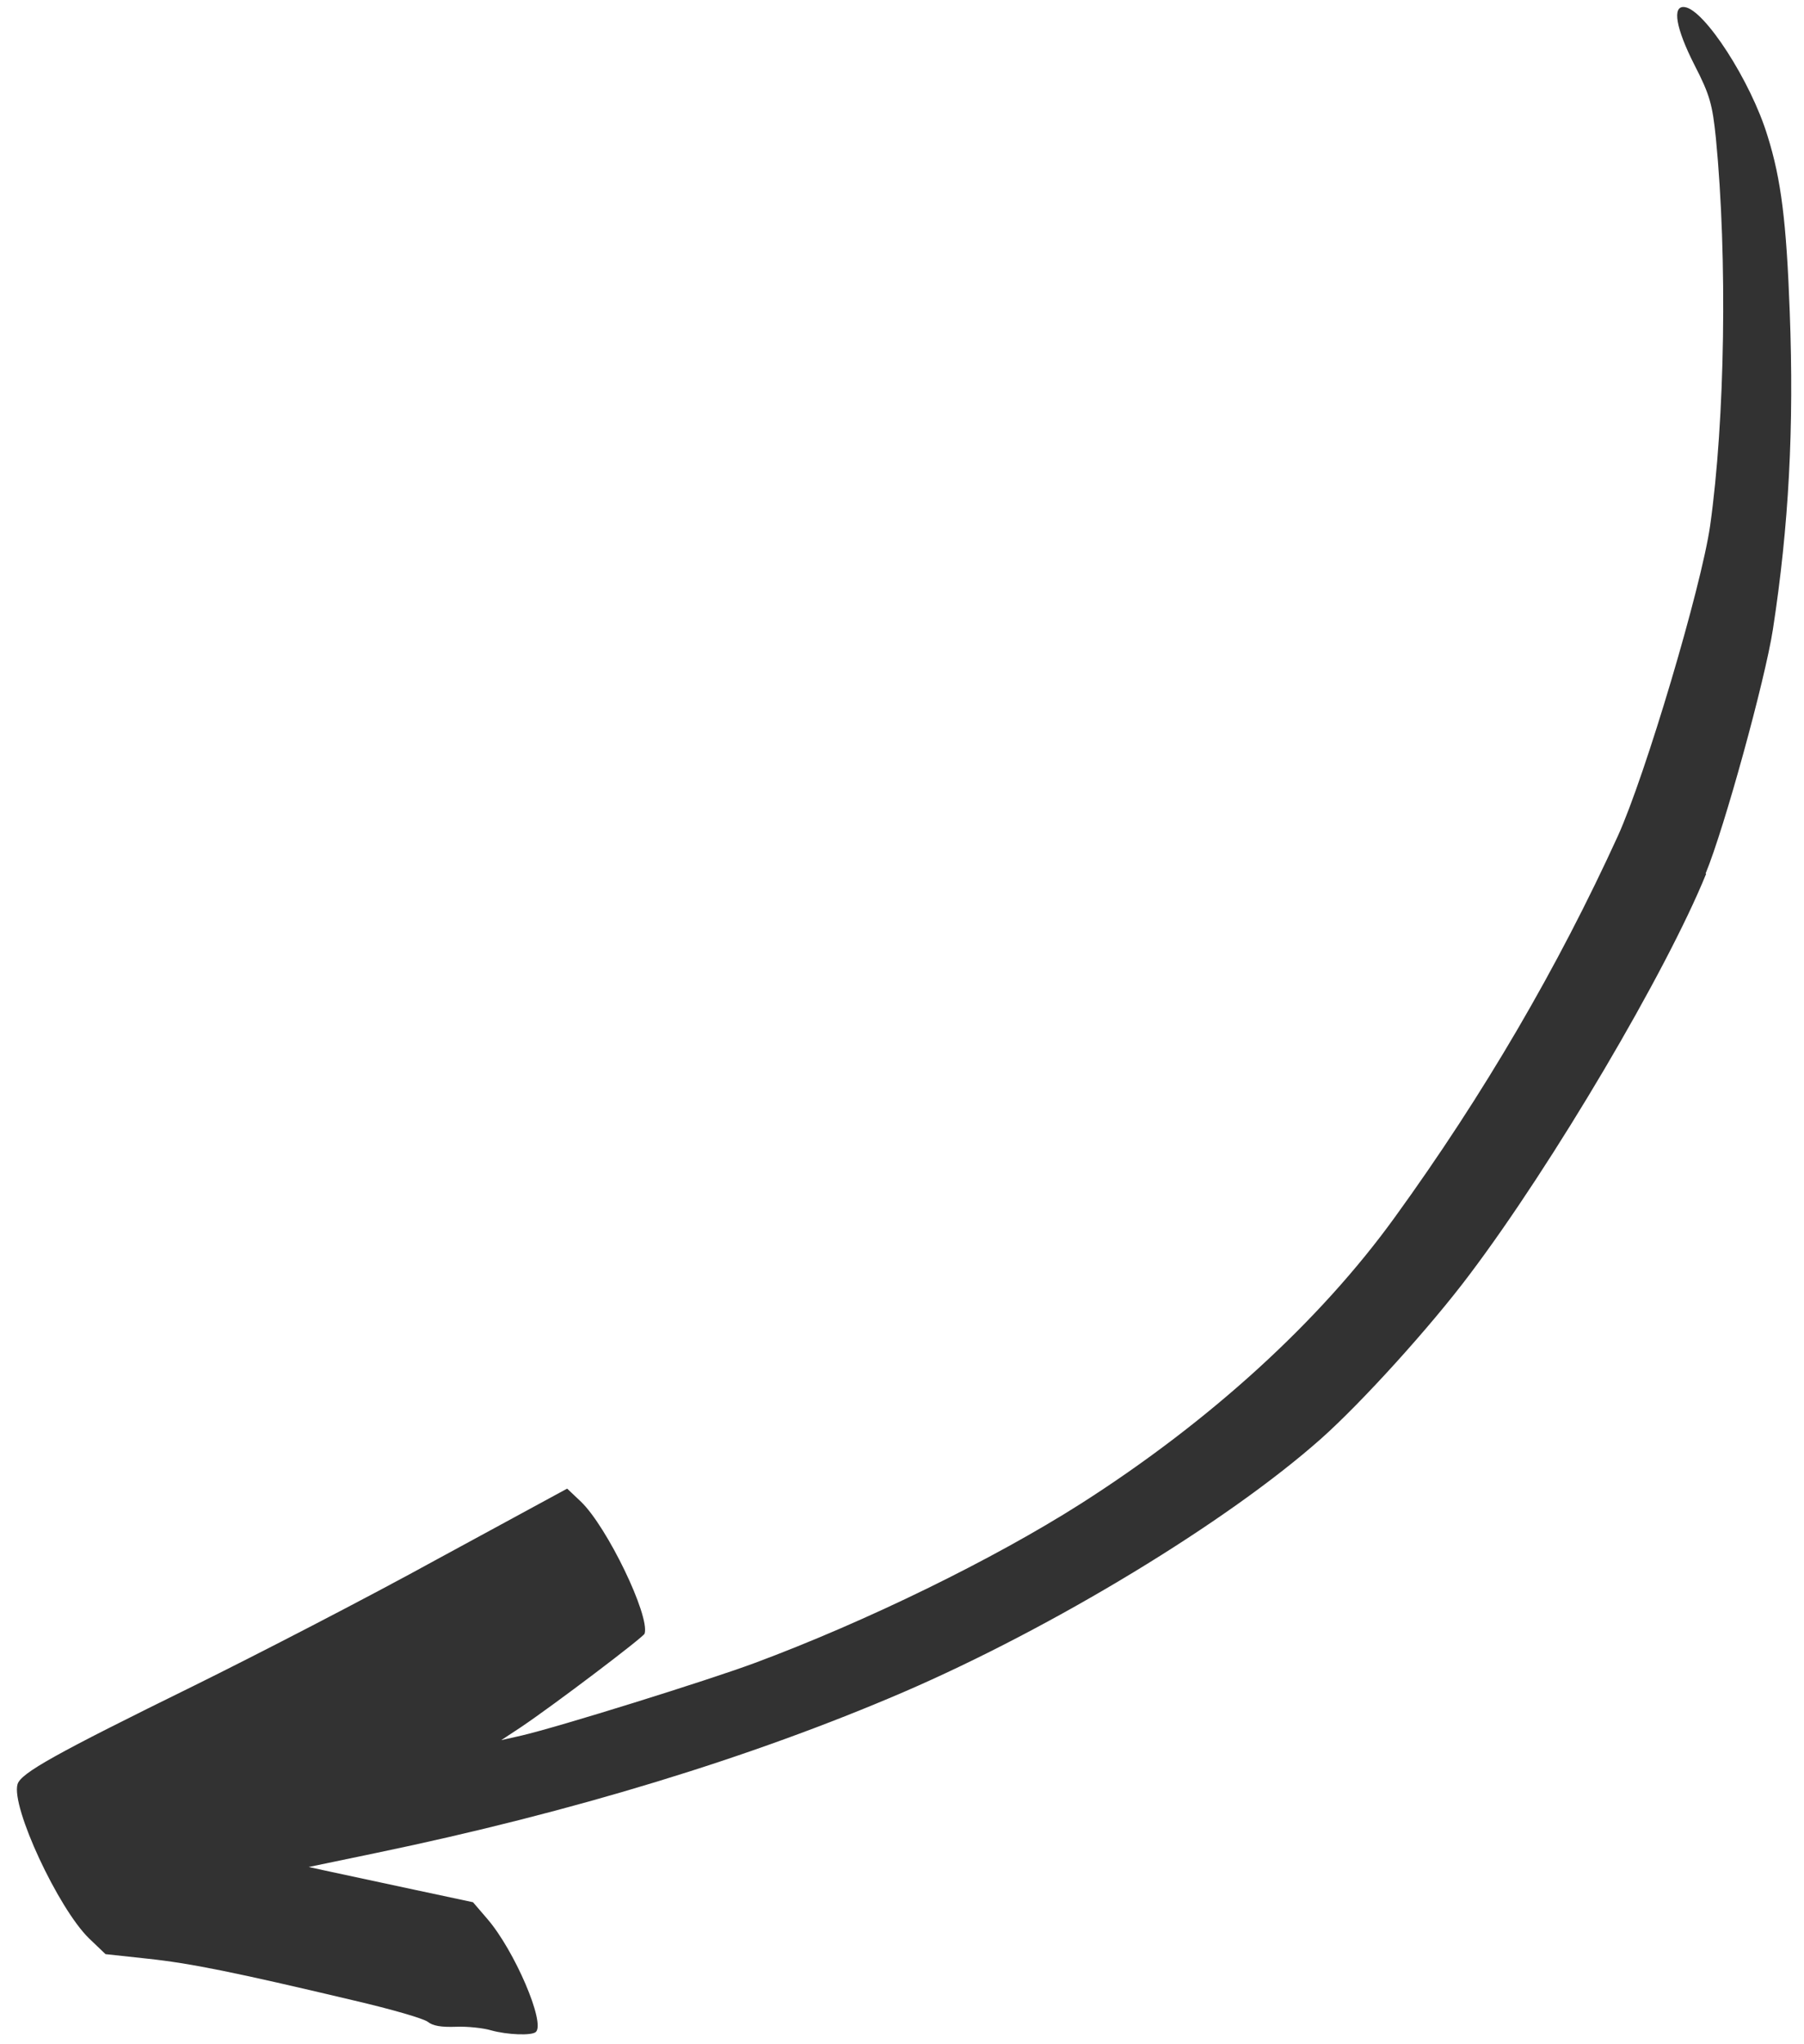 <svg width="83" height="94" viewBox="0 0 83 94" fill="none" xmlns="http://www.w3.org/2000/svg">
<path fill-rule="evenodd" clip-rule="evenodd" d="M78.499 40.178C76.671 44.684 71.445 53.53 67.623 58.595C65.827 60.993 62.649 64.497 60.778 66.158C56.455 69.993 48.456 74.838 41.565 77.81C34.546 80.829 26.319 83.332 17.358 85.194L14.202 85.85L15.266 86.081C15.853 86.205 17.558 86.569 19.046 86.891L21.762 87.47L22.422 88.238C23.675 89.691 25.105 93.028 24.653 93.437C24.465 93.61 23.345 93.57 22.59 93.36C22.241 93.256 21.513 93.175 20.983 93.197C20.295 93.221 19.913 93.157 19.676 92.965C19.462 92.816 18.119 92.416 16.229 91.975C10.786 90.685 8.764 90.277 6.777 90.065L4.854 89.857L4.095 89.131C2.678 87.751 0.5 83.076 0.807 82.044C0.959 81.531 2.54 80.65 8.944 77.505C11.801 76.094 16.837 73.501 20.119 71.695L26.094 68.451L26.732 69.055C27.935 70.214 29.904 74.291 29.658 75.119C29.611 75.277 25.475 78.41 23.953 79.43L23.062 80.017L23.992 79.807C25.693 79.412 32.542 77.279 34.725 76.469C39.867 74.558 45.713 71.698 49.727 69.144C55.671 65.354 60.714 60.76 64.174 55.973C68.272 50.318 71.68 44.473 74.434 38.446C75.7 35.661 78.276 27 78.682 24.166C79.367 19.284 79.483 11.886 78.947 6.362C78.787 4.805 78.672 4.37 77.964 2.994C77.108 1.316 76.916 0.25 77.504 0.325C78.413 0.423 80.559 3.737 81.323 6.253C81.95 8.243 82.192 10.224 82.344 14.34C82.547 19.679 82.301 24.191 81.57 28.938C81.218 31.23 79.341 38.068 78.472 40.17L78.499 40.178Z" fill="#323232"/>
</svg>
